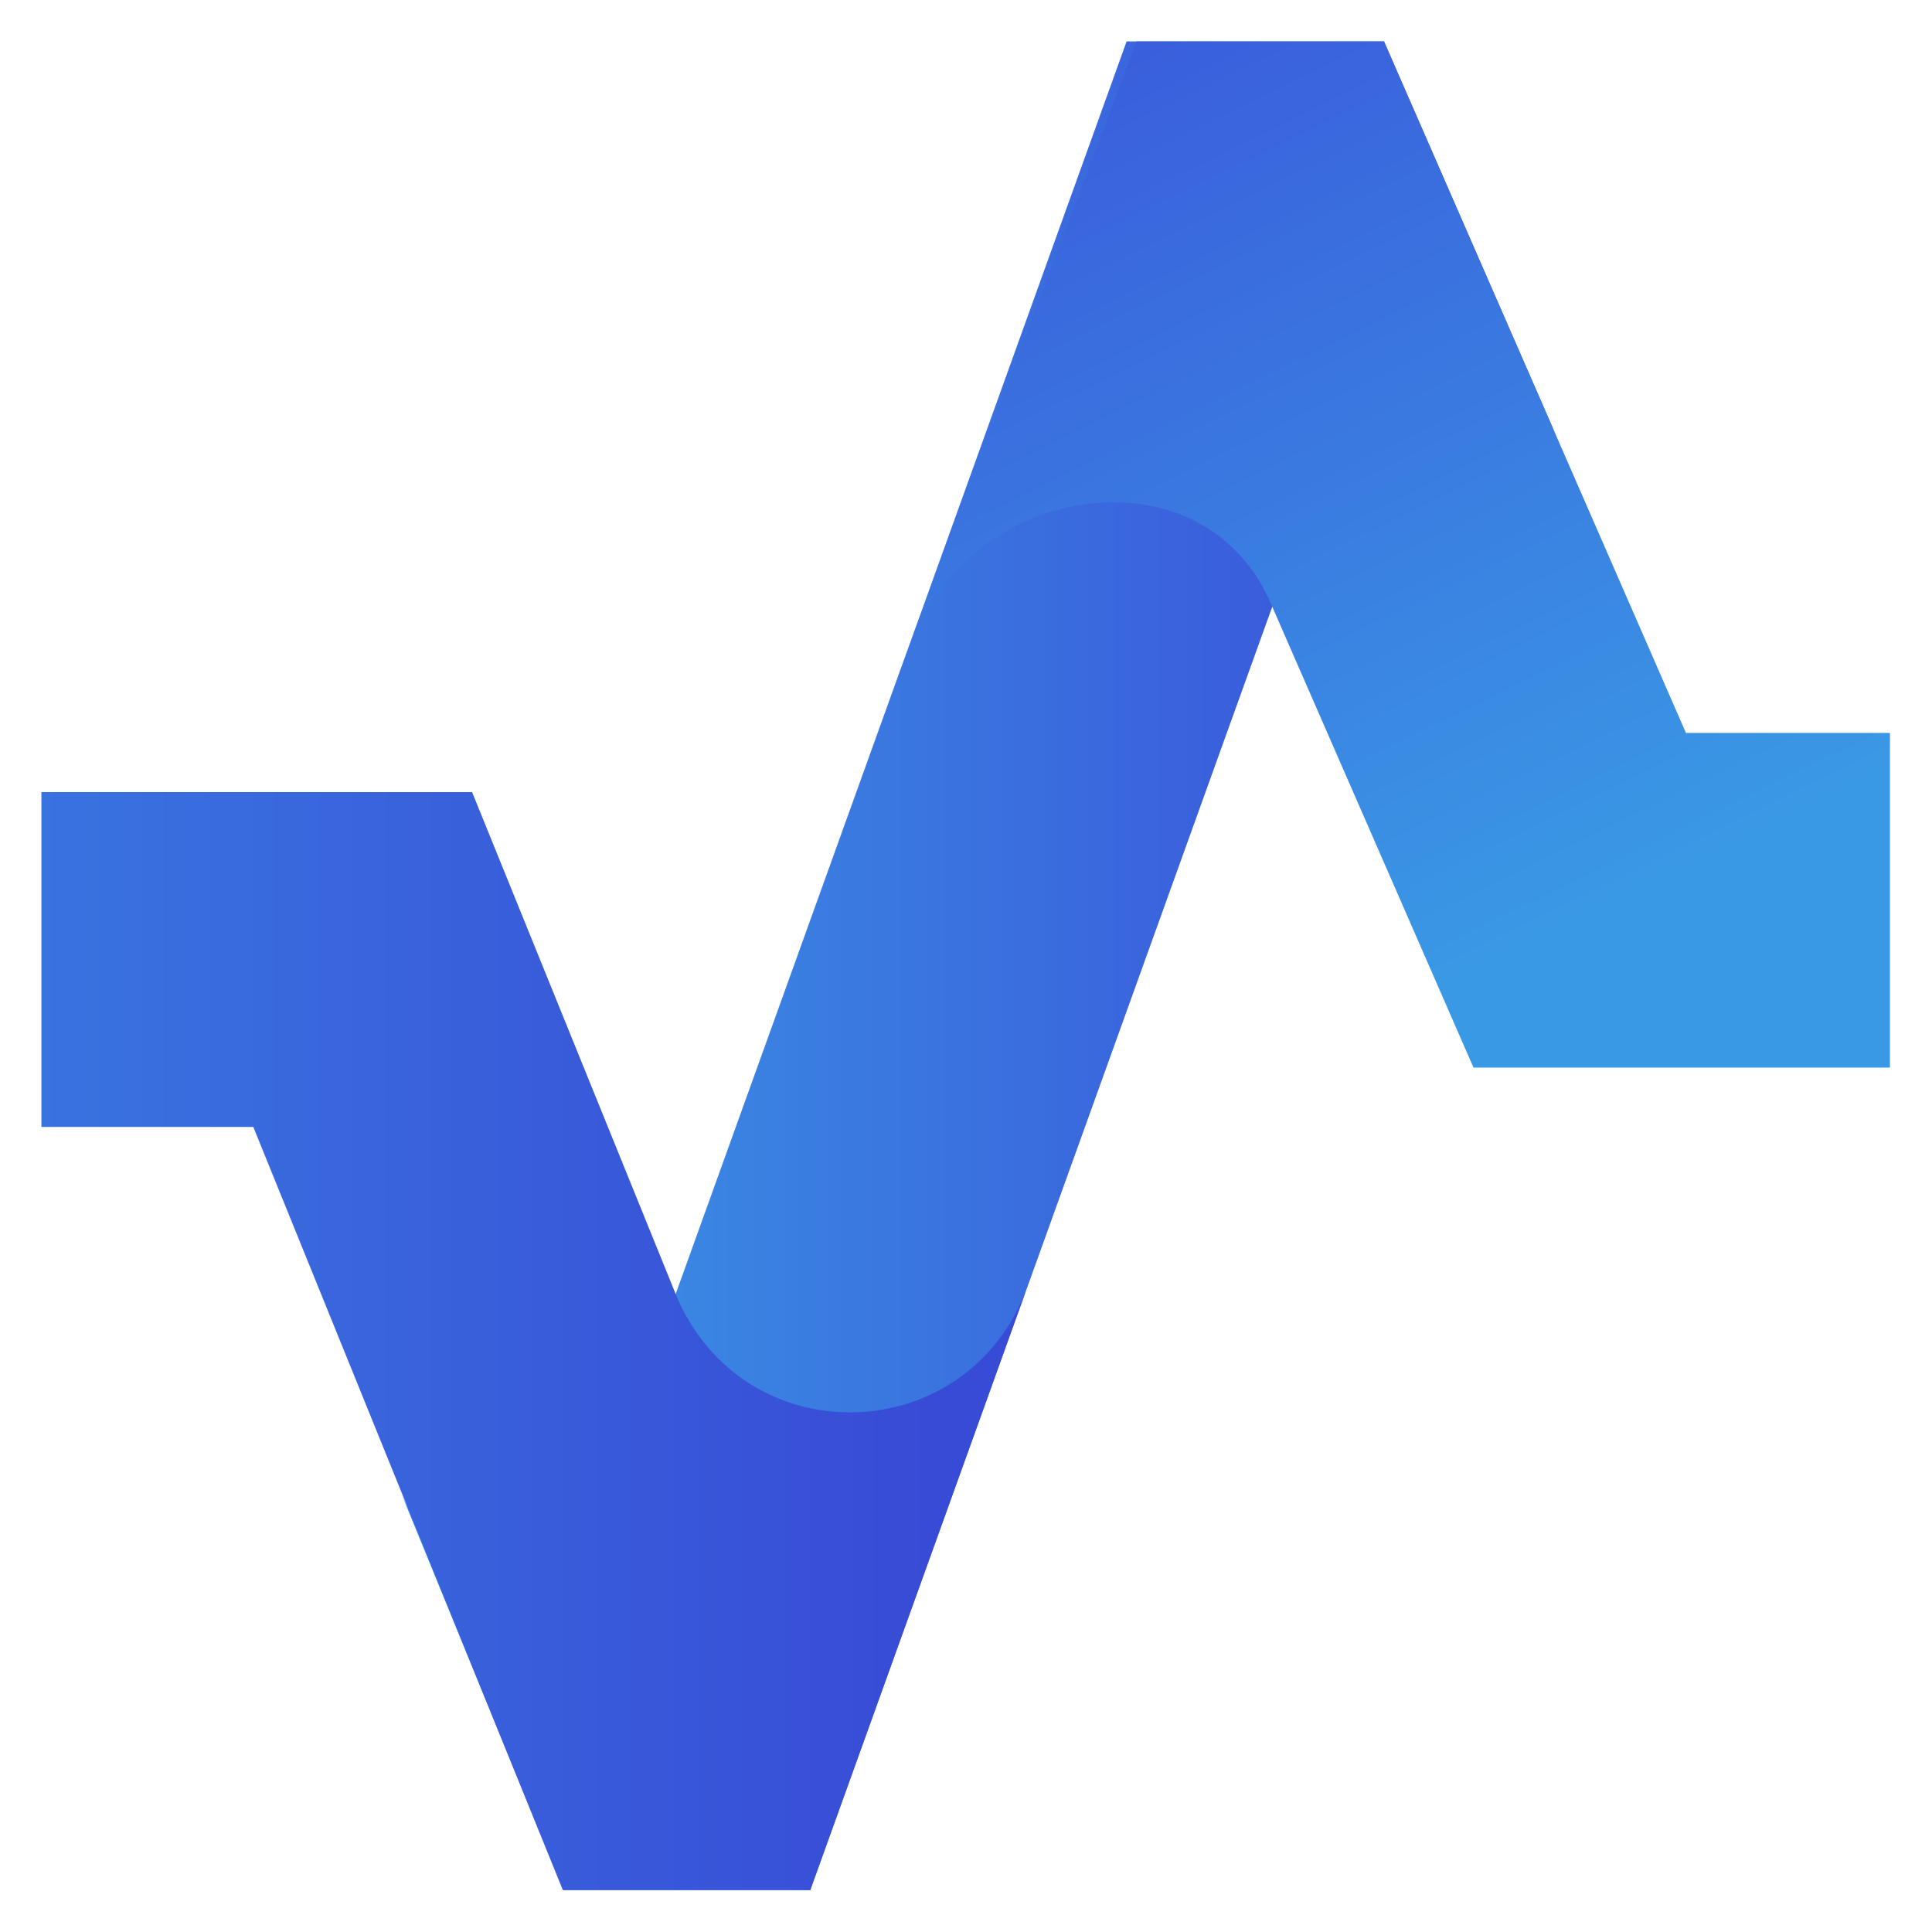 <?xml version="1.0" encoding="UTF-8" standalone="no"?>
<svg width="100%" height="100%" viewBox="0 0 1024 1024" version="1.1" xmlns="http://www.w3.org/2000/svg"
     xmlns:xlink="http://www.w3.org/1999/xlink" xml:space="preserve" xmlns:serif="http://www.serif.com/"
     style="fill-rule:evenodd;clip-rule:evenodd;stroke-linejoin:round;stroke-miterlimit:2;">
  <defs>
    <!-- Updated Gradients -->
    <linearGradient id="_Linear1" x1="0" y1="0" x2="1" y2="0" gradientUnits="userSpaceOnUse"
                    gradientTransform="matrix(429.855,0,0,673.422,302.115,511.987)">
      <stop offset="0" style="stop-color:#3A99E5;stop-opacity:1"/>
      <stop offset="1" style="stop-color:#3A49D9;stop-opacity:1"/>
    </linearGradient>
    <linearGradient id="_Linear2" x1="0" y1="0" x2="1" y2="-0.016" gradientUnits="userSpaceOnUse"
                    gradientTransform="matrix(-206.925,-455.235,455.235,-206.925,718.456,510.255)">
      <stop offset="0" style="stop-color:#3A99E5;stop-opacity:1"/>
      <stop offset="1" style="stop-color:#3A49D9;stop-opacity:1"/>
    </linearGradient>
    <linearGradient id="_SolidBlue" x1="0" y1="0" x2="1" y2="0" gradientUnits="userSpaceOnUse"
                    gradientTransform="matrix(500,0,0,1,0,0)">
      <stop offset="0" style="stop-color:#3A87E5;stop-opacity:1"/>
      <stop offset="1" style="stop-color:#384BD6;stop-opacity:1"/>
    </linearGradient>

    <!-- Soft Drop Shadow -->
    <filter id="softShadow" x="-50%" y="-50%" width="200%" height="200%">
      <feDropShadow dx="0" dy="4" stdDeviation="6" flood-color="black" flood-opacity="0.15"/>
    </filter>

    <!-- Inner Glow -->
    <filter id="innerGlow" x="-50%" y="-50%" width="200%" height="200%">
      <feGaussianBlur in="SourceGraphic" stdDeviation="3" result="blur"/>
      <feComposite in="blur" in2="SourceAlpha" operator="in" result="glow"/>
      <feMerge>
        <feMergeNode in="glow"/>
        <feMergeNode in="SourceGraphic"/>
      </feMerge>
    </filter>
  </defs>

  <g transform="matrix(1.424,0,0,1.455,-217.274,-233.072)" filter="url(#softShadow)">
    <!-- Layer 3 with inner glow -->
    <g id="Layer-3" serif:id="Layer 3" filter="url(#innerGlow)">
      <path d="M667.716,175.276L571.91,175.276L491.393,394.203C491.235,394.61 491.07,395.01 490.918,395.423L399.941,642.775L379.976,700.87C366.346,740.532 319.202,742.978 302.115,704.678L362.309,848.698L454.151,848.698L534.668,629.772C534.826,629.364 534.991,628.965 535.143,628.552L626.12,381.2L646.085,323.105C659.715,283.443 714.883,280.996 731.97,319.297L667.716,175.276Z" style="fill:url(#_Linear1);fill-rule:nonzero;"/>
    </g>

    <!-- Layer 2 with inner glow -->
    <g id="Layer-2" serif:id="Layer 2" filter="url(#innerGlow)">
      <path d="M490.918,395.423C512.988,335.417 601.28,322.286 626.12,381.2L634.853,400.774L701.024,549.079L856.033,549.079L856.033,427.172L780.099,427.172L667.716,175.276L575.616,175.276" style="fill:url(#_Linear2);fill-rule:nonzero;"/>
    </g>

    <!-- Layer 1 with inner glow -->
    <g id="Layer-1" serif:id="Layer 1" filter="url(#innerGlow)">
      <path d="M535.143,628.552C513.073,688.558 428.921,690.517 404.082,631.603L404.082,631.603L328.302,448.743L167.99,448.743L167.99,570.701L246.859,570.701L362.073,848.698L454.173,848.698" style="fill:url(#_SolidBlue);fill-rule:nonzero;"/>
    </g>
  </g>
</svg>